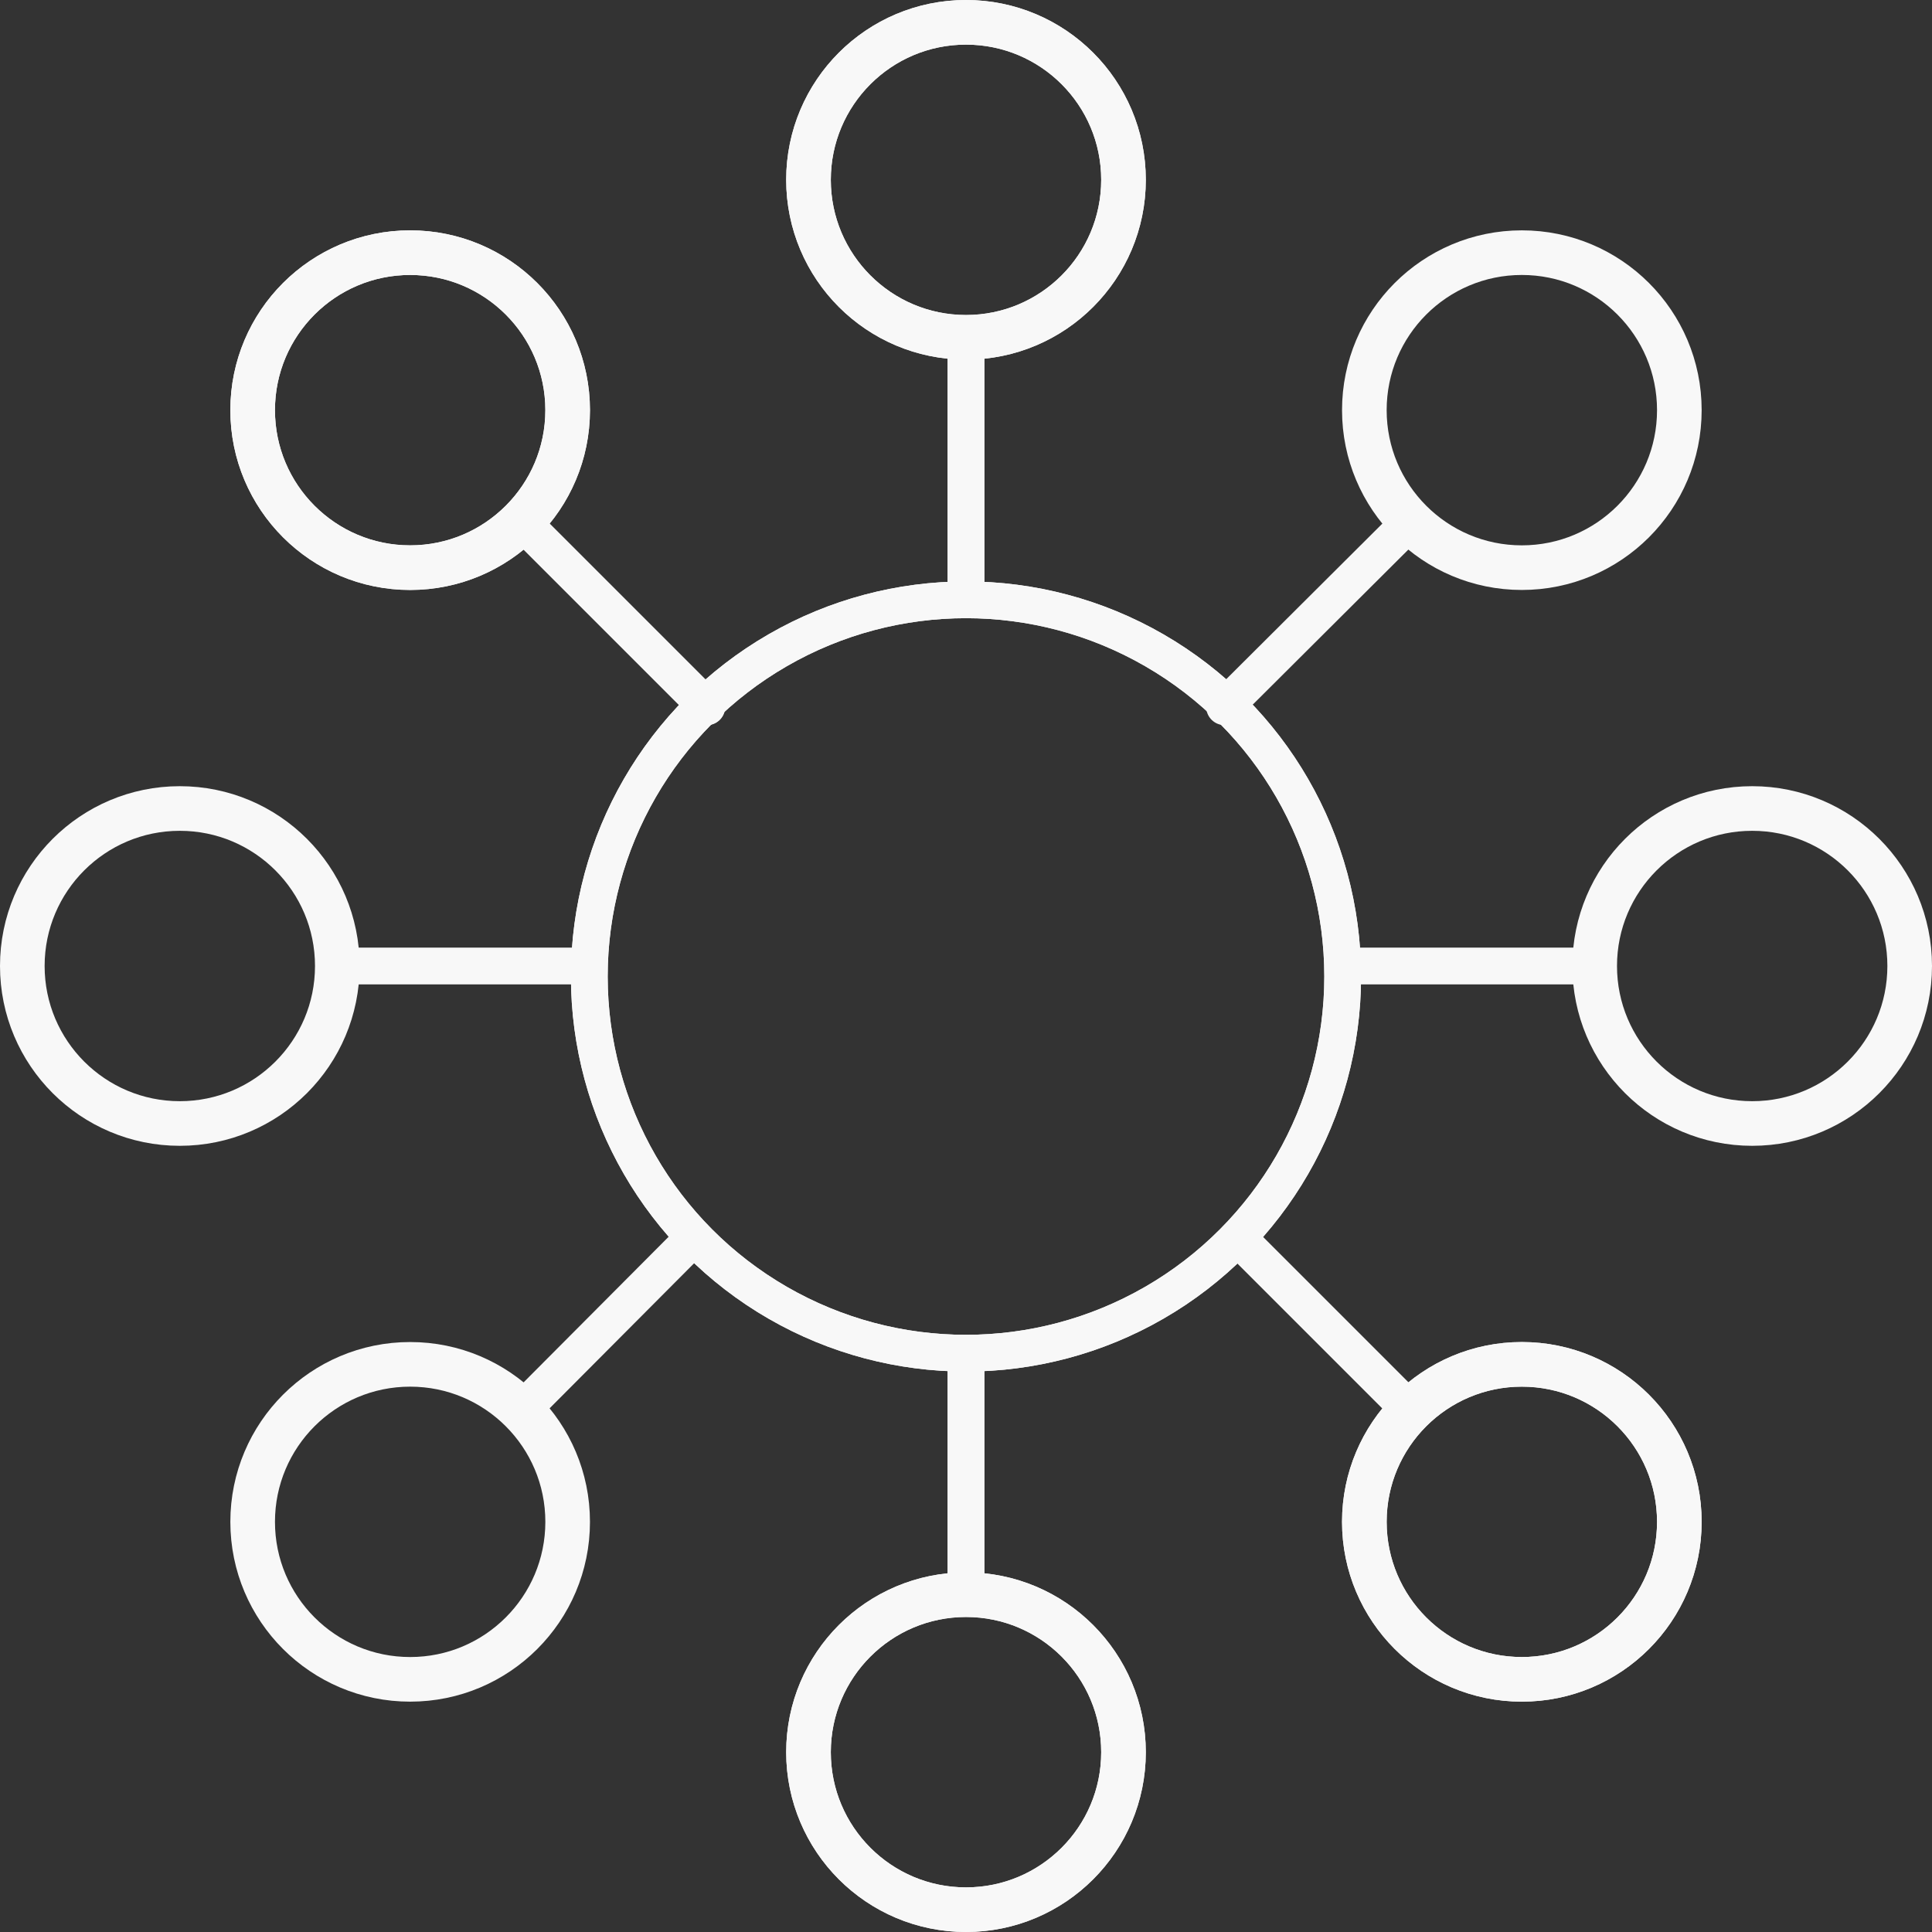<svg id="Layer_1" data-name="Layer 1" xmlns="http://www.w3.org/2000/svg" viewBox="0 0 29.44 29.44"><rect x="0" y="0" width="29.44" height="29.44" fill="#333333" stroke="none"/><defs><style>.cls-1,.cls-2{fill:none;stroke:#f8f8f8;stroke-linecap:round;stroke-linejoin:round;}.cls-1{stroke-width:0.56px;}.cls-2{stroke-width:0.68px;}</style></defs><g id="Group_154" data-name="Group 154"><circle id="Ellipse_20" data-name="Ellipse 20" class="cls-1" cx="14.72" cy="14.88" r="5.74"/><circle id="Ellipse_21" data-name="Ellipse 21" class="cls-2" cx="14.72" cy="2.74" r="2.4"/><circle id="Ellipse_22" data-name="Ellipse 22" class="cls-2" cx="14.72" cy="26.7" r="2.4"/><line id="Line_81" data-name="Line 81" class="cls-1" x1="14.72" y1="5.13" x2="14.72" y2="9.14"/><line id="Line_82" data-name="Line 82" class="cls-1" x1="14.72" y1="20.63" x2="14.72" y2="24.31"/><circle id="Ellipse_23" data-name="Ellipse 23" class="cls-1" cx="14.72" cy="14.88" r="5.74"/><circle id="Ellipse_24" data-name="Ellipse 24" class="cls-2" cx="14.72" cy="2.74" r="2.4"/><circle id="Ellipse_25" data-name="Ellipse 25" class="cls-2" cx="14.72" cy="26.7" r="2.4"/><line id="Line_83" data-name="Line 83" class="cls-1" x1="14.72" y1="5.13" x2="14.72" y2="9.14"/><line id="Line_84" data-name="Line 84" class="cls-1" x1="14.72" y1="20.63" x2="14.72" y2="24.31"/><circle id="Ellipse_26" data-name="Ellipse 26" class="cls-2" cx="26.7" cy="14.72" r="2.4"/><circle id="Ellipse_27" data-name="Ellipse 27" class="cls-2" cx="2.74" cy="14.72" r="2.4"/><line id="Line_85" data-name="Line 85" class="cls-1" x1="24.3" y1="14.72" x2="20.63" y2="14.72"/><line id="Line_86" data-name="Line 86" class="cls-1" x1="8.81" y1="14.72" x2="5.13" y2="14.72"/><circle id="Ellipse_28" data-name="Ellipse 28" class="cls-2" cx="6.25" cy="6.25" r="2.4"/><circle id="Ellipse_29" data-name="Ellipse 29" class="cls-2" cx="23.19" cy="23.19" r="2.4"/><line id="Line_87" data-name="Line 87" class="cls-1" x1="7.94" y1="7.94" x2="10.77" y2="10.77"/><line id="Line_88" data-name="Line 88" class="cls-1" x1="18.89" y1="18.89" x2="21.5" y2="21.5"/><circle id="Ellipse_30" data-name="Ellipse 30" class="cls-2" cx="6.25" cy="6.25" r="2.4"/><circle id="Ellipse_31" data-name="Ellipse 31" class="cls-2" cx="23.19" cy="23.19" r="2.4"/><line id="Line_89" data-name="Line 89" class="cls-1" x1="7.94" y1="7.94" x2="10.77" y2="10.77"/><line id="Line_90" data-name="Line 90" class="cls-1" x1="18.89" y1="18.89" x2="21.5" y2="21.5"/><circle id="Ellipse_32" data-name="Ellipse 32" class="cls-2" cx="23.19" cy="6.25" r="2.4"/><circle id="Ellipse_33" data-name="Ellipse 33" class="cls-2" cx="6.25" cy="23.19" r="2.4"/><line id="Line_91" data-name="Line 91" class="cls-1" x1="21.5" y1="7.94" x2="18.66" y2="10.77"/><line id="Line_92" data-name="Line 92" class="cls-1" x1="10.54" y1="18.89" x2="7.94" y2="21.5"/></g></svg>